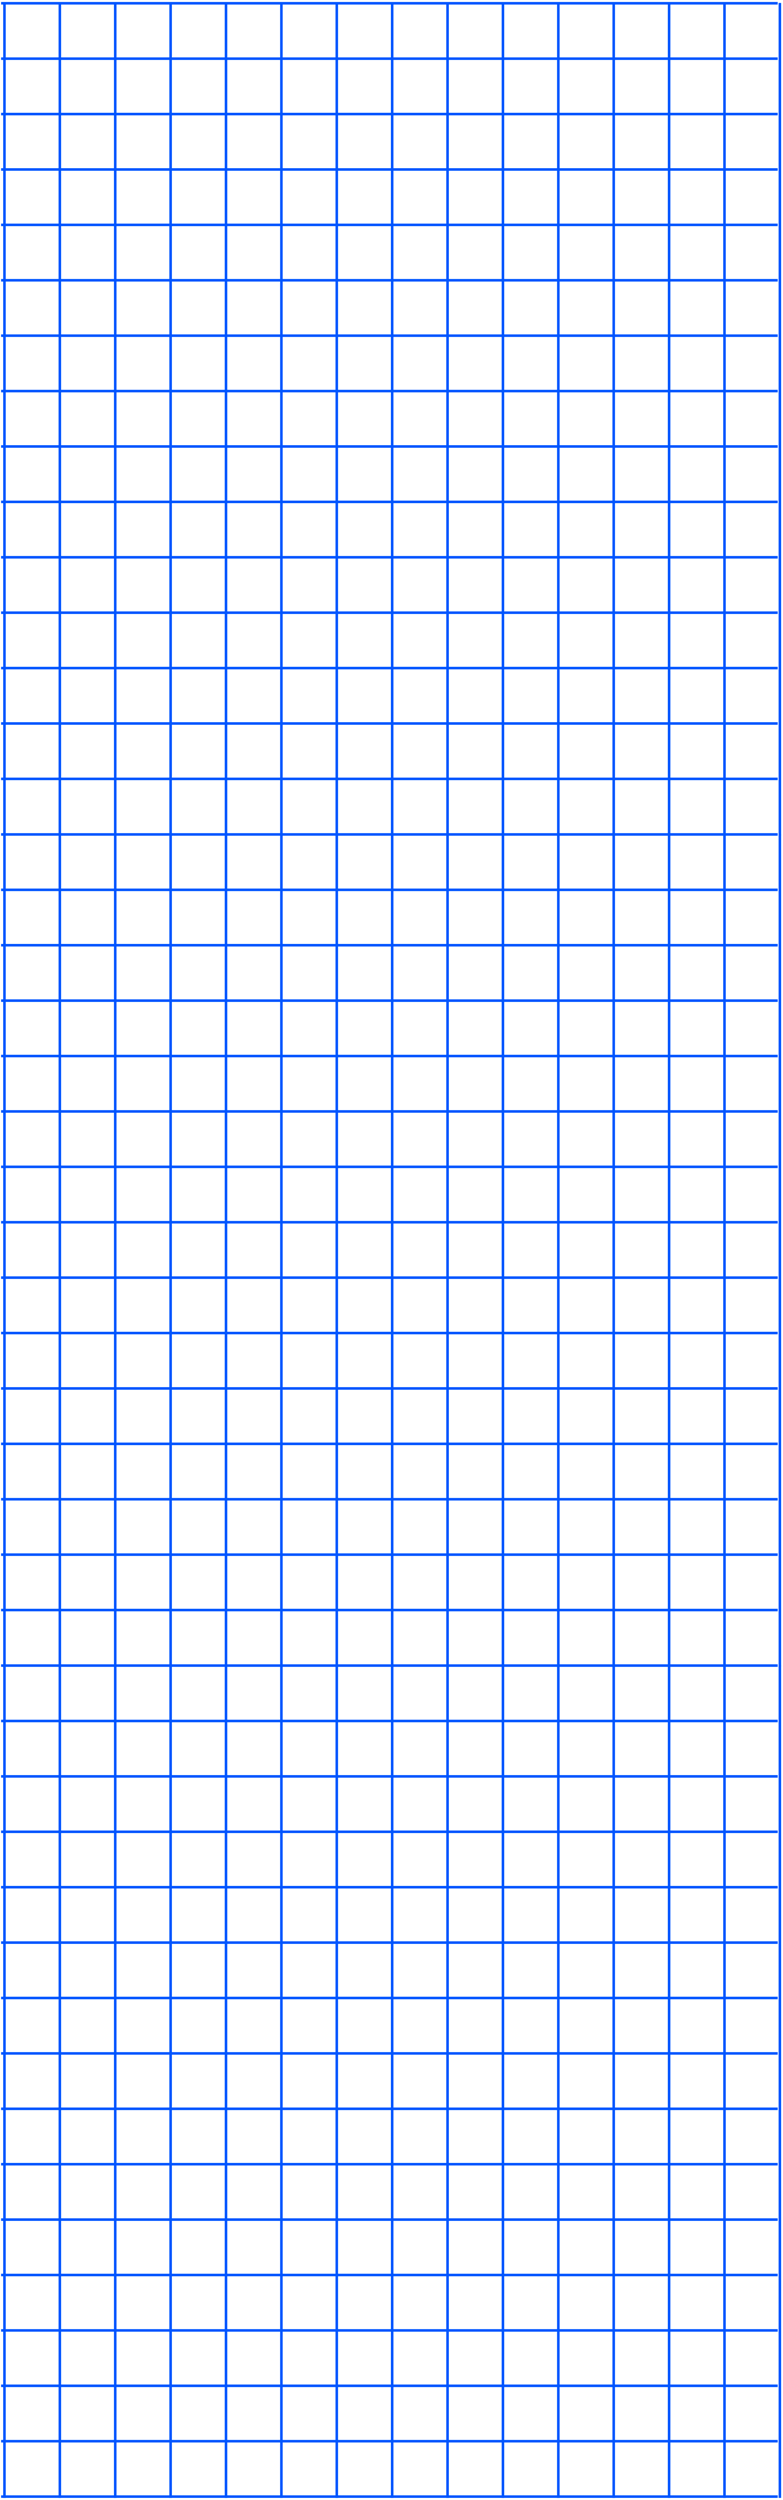 <?xml version="1.0" encoding="UTF-8"?>
<svg width="245px" height="782px" viewBox="0 0 245 782" version="1.1" xmlns="http://www.w3.org/2000/svg" xmlns:xlink="http://www.w3.org/1999/xlink">
    <!-- Generator: Sketch 51.3 (57544) - http://www.bohemiancoding.com/sketch -->
    <title>grid</title>
    <desc>Created with Sketch.</desc>
    <defs></defs>
    <g id="Page-1" stroke="none" stroke-width="1" fill="none" fill-rule="evenodd" stroke-linecap="square">
        <g id="grid" transform="translate(-1, 0)" stroke="#0055FF" stroke-width="0.8">
            <g transform="translate(0.512, 520.155)">
                <g id="vertical" transform="translate(1.233, 0.867)">
                    <path d="M0.65,0.298 L0.65,259.968" id="Line"></path>
                    <path d="M17.98,0.298 L17.98,259.968" id="Line"></path>
                    <path d="M35.311,0.298 L35.311,259.968" id="Line"></path>
                    <path d="M52.642,0.298 L52.642,259.968" id="Line"></path>
                    <path d="M69.972,0.298 L69.972,259.968" id="Line"></path>
                    <path d="M87.303,0.298 L87.303,259.968" id="Line"></path>
                    <path d="M104.633,0.298 L104.633,259.968" id="Line"></path>
                    <path d="M121.964,0.298 L121.964,259.968" id="Line"></path>
                    <path d="M139.294,0.298 L139.294,259.968" id="Line"></path>
                    <path d="M156.625,0.298 L156.625,259.968" id="Line"></path>
                    <path d="M173.955,0.298 L173.955,259.968" id="Line"></path>
                    <path d="M191.286,0.298 L191.286,259.968" id="Line"></path>
                    <path d="M208.616,0.298 L208.616,259.968" id="Line"></path>
                    <path d="M225.947,0.298 L225.947,259.968" id="Line"></path>
                    <path d="M243.277,0.298 L243.277,259.968" id="Line"></path>
                </g>
                <g id="horizontal" transform="translate(122.044, 131.017) rotate(90) translate(-122.044, -131.017) translate(-8.756, 9.417)">
                    <path d="M17.98,0.217 L17.98,242.411" id="Line"></path>
                    <path d="M139.294,0.217 L139.294,242.411" id="Line-Copy"></path>
                    <path d="M0.65,0.217 L0.65,242.411" id="Line"></path>
                    <path d="M121.964,0.217 L121.964,242.411" id="Line-Copy-2"></path>
                    <path d="M35.311,0.217 L35.311,242.411" id="Line"></path>
                    <path d="M156.625,0.217 L156.625,242.411" id="Line-Copy-3"></path>
                    <path d="M52.642,0.217 L52.642,242.411" id="Line"></path>
                    <path d="M173.955,0.217 L173.955,242.411" id="Line-Copy-4"></path>
                    <path d="M69.972,0.217 L69.972,242.411" id="Line"></path>
                    <path d="M191.286,0.217 L191.286,242.411" id="Line-Copy-5"></path>
                    <path d="M87.303,0.217 L87.303,242.411" id="Line"></path>
                    <path d="M208.616,0.217 L208.616,242.411" id="Line-Copy-6"></path>
                    <path d="M104.633,0.217 L104.633,242.411" id="Line"></path>
                    <path d="M225.947,0.217 L225.947,242.411" id="Line-Copy-7"></path>
                    <path d="M243.277,0.217 L243.277,242.411" id="Line-Copy-8"></path>
                    <path d="M260.608,0.217 L260.608,242.411" id="Line-Copy-9"></path>
                </g>
            </g>
            <g transform="translate(0.512, 260.155)">
                <g id="vertical" transform="translate(1.233, 0.867)">
                    <path d="M0.65,0.298 L0.65,259.968" id="Line"></path>
                    <path d="M17.98,0.298 L17.98,259.968" id="Line"></path>
                    <path d="M35.311,0.298 L35.311,259.968" id="Line"></path>
                    <path d="M52.642,0.298 L52.642,259.968" id="Line"></path>
                    <path d="M69.972,0.298 L69.972,259.968" id="Line"></path>
                    <path d="M87.303,0.298 L87.303,259.968" id="Line"></path>
                    <path d="M104.633,0.298 L104.633,259.968" id="Line"></path>
                    <path d="M121.964,0.298 L121.964,259.968" id="Line"></path>
                    <path d="M139.294,0.298 L139.294,259.968" id="Line"></path>
                    <path d="M156.625,0.298 L156.625,259.968" id="Line"></path>
                    <path d="M173.955,0.298 L173.955,259.968" id="Line"></path>
                    <path d="M191.286,0.298 L191.286,259.968" id="Line"></path>
                    <path d="M208.616,0.298 L208.616,259.968" id="Line"></path>
                    <path d="M225.947,0.298 L225.947,259.968" id="Line"></path>
                    <path d="M243.277,0.298 L243.277,259.968" id="Line"></path>
                </g>
                <g id="horizontal" transform="translate(122.044, 122.217) rotate(90) translate(-122.044, -122.217) translate(0.044, 0.617)">
                    <path d="M17.98,0.217 L17.98,242.411" id="Line"></path>
                    <path d="M139.294,0.217 L139.294,242.411" id="Line-Copy"></path>
                    <path d="M0.65,0.217 L0.65,242.411" id="Line"></path>
                    <path d="M121.964,0.217 L121.964,242.411" id="Line-Copy-2"></path>
                    <path d="M35.311,0.217 L35.311,242.411" id="Line"></path>
                    <path d="M156.625,0.217 L156.625,242.411" id="Line-Copy-3"></path>
                    <path d="M52.642,0.217 L52.642,242.411" id="Line"></path>
                    <path d="M173.955,0.217 L173.955,242.411" id="Line-Copy-4"></path>
                    <path d="M69.972,0.217 L69.972,242.411" id="Line"></path>
                    <path d="M191.286,0.217 L191.286,242.411" id="Line-Copy-5"></path>
                    <path d="M87.303,0.217 L87.303,242.411" id="Line"></path>
                    <path d="M208.616,0.217 L208.616,242.411" id="Line-Copy-6"></path>
                    <path d="M104.633,0.217 L104.633,242.411" id="Line"></path>
                    <path d="M225.947,0.217 L225.947,242.411" id="Line-Copy-7"></path>
                    <path d="M243.277,0.217 L243.277,242.411" id="Line-Copy-8"></path>
                </g>
            </g>
            <g transform="translate(0.512, 0.155)">
                <g id="vertical" transform="translate(1.233, 0.867)">
                    <path d="M0.65,0.298 L0.65,259.968" id="Line"></path>
                    <path d="M17.98,0.298 L17.98,259.968" id="Line"></path>
                    <path d="M35.311,0.298 L35.311,259.968" id="Line"></path>
                    <path d="M52.642,0.298 L52.642,259.968" id="Line"></path>
                    <path d="M69.972,0.298 L69.972,259.968" id="Line"></path>
                    <path d="M87.303,0.298 L87.303,259.968" id="Line"></path>
                    <path d="M104.633,0.298 L104.633,259.968" id="Line"></path>
                    <path d="M121.964,0.298 L121.964,259.968" id="Line"></path>
                    <path d="M139.294,0.298 L139.294,259.968" id="Line"></path>
                    <path d="M156.625,0.298 L156.625,259.968" id="Line"></path>
                    <path d="M173.955,0.298 L173.955,259.968" id="Line"></path>
                    <path d="M191.286,0.298 L191.286,259.968" id="Line"></path>
                    <path d="M208.616,0.298 L208.616,259.968" id="Line"></path>
                    <path d="M225.947,0.298 L225.947,259.968" id="Line"></path>
                    <path d="M243.277,0.298 L243.277,259.968" id="Line"></path>
                </g>
                <g id="horizontal" transform="translate(122.144, 122.217) rotate(90) translate(-122.144, -122.217) translate(0.144, 0.717)">
                    <path d="M17.98,0.217 L17.98,242.411" id="Line"></path>
                    <path d="M139.294,0.217 L139.294,242.411" id="Line-Copy"></path>
                    <path d="M0.65,0.217 L0.65,242.411" id="Line"></path>
                    <path d="M121.964,0.217 L121.964,242.411" id="Line-Copy-2"></path>
                    <path d="M35.311,0.217 L35.311,242.411" id="Line"></path>
                    <path d="M156.625,0.217 L156.625,242.411" id="Line-Copy-3"></path>
                    <path d="M52.642,0.217 L52.642,242.411" id="Line"></path>
                    <path d="M173.955,0.217 L173.955,242.411" id="Line-Copy-4"></path>
                    <path d="M69.972,0.217 L69.972,242.411" id="Line"></path>
                    <path d="M191.286,0.217 L191.286,242.411" id="Line-Copy-5"></path>
                    <path d="M87.303,0.217 L87.303,242.411" id="Line"></path>
                    <path d="M208.616,0.217 L208.616,242.411" id="Line-Copy-6"></path>
                    <path d="M104.633,0.217 L104.633,242.411" id="Line"></path>
                    <path d="M225.947,0.217 L225.947,242.411" id="Line-Copy-7"></path>
                    <path d="M243.277,0.217 L243.277,242.411" id="Line-Copy-8"></path>
                </g>
            </g>
        </g>
    </g>
</svg>